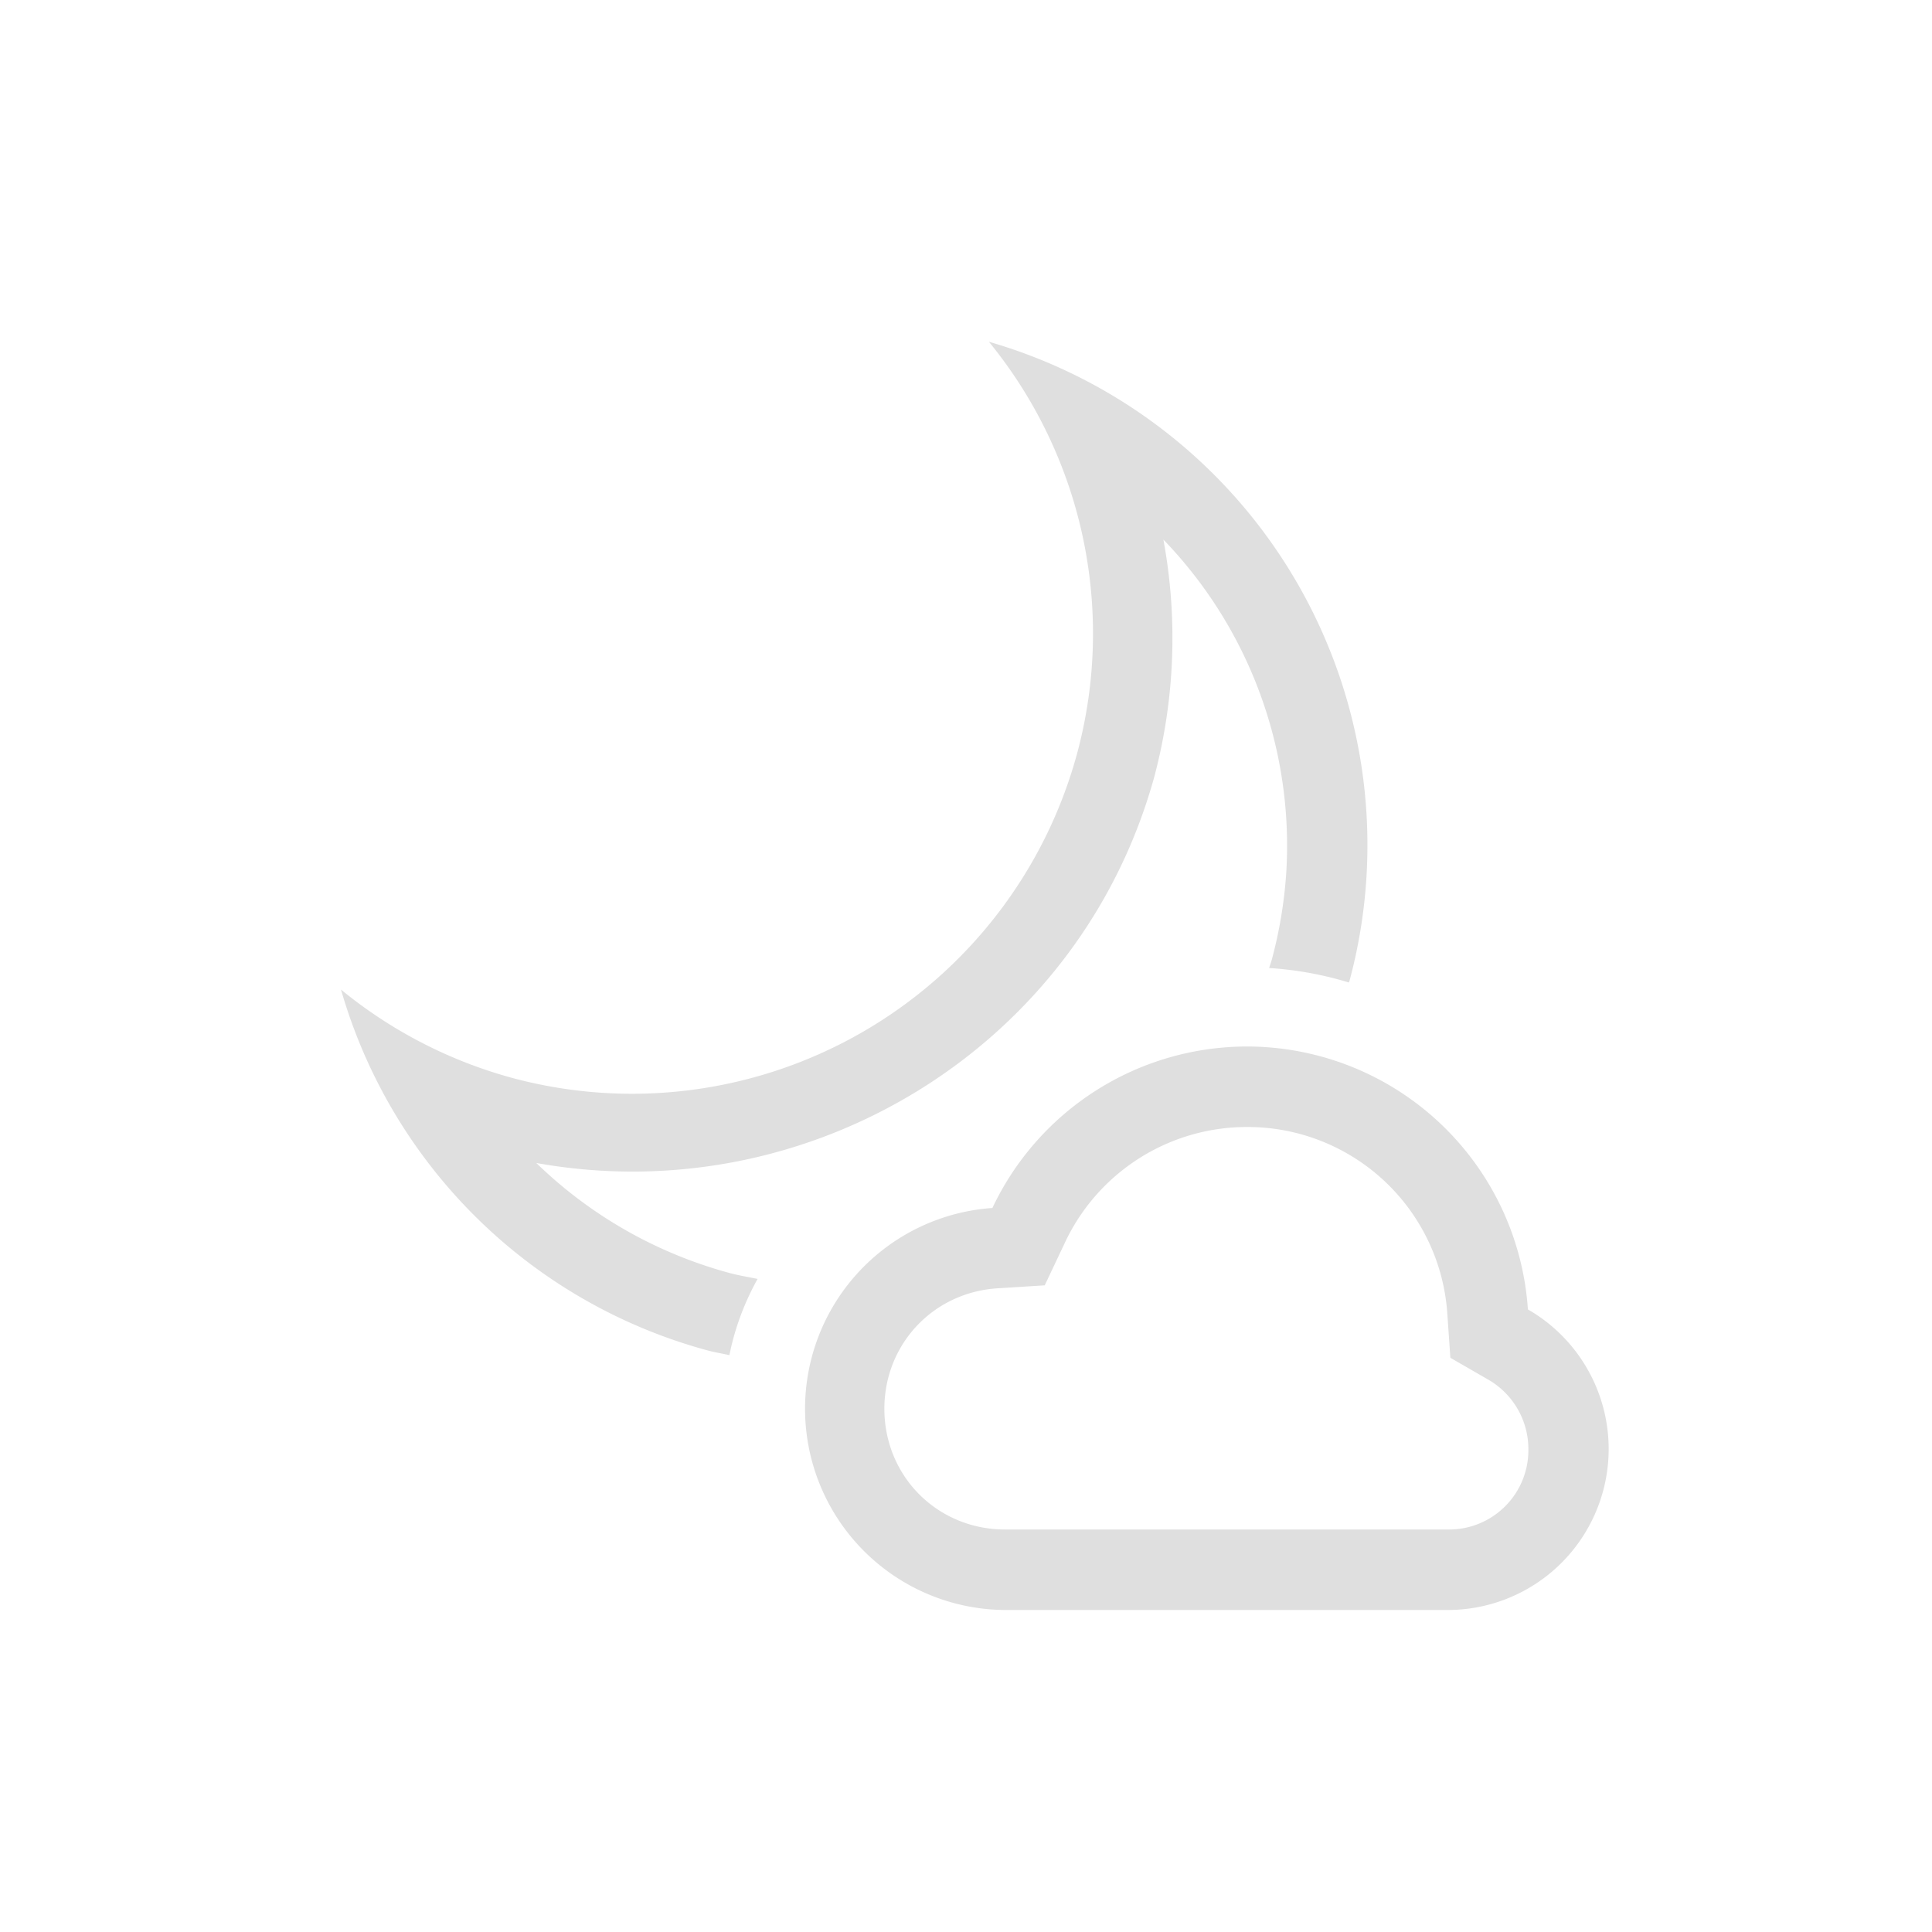 <?xml version="1.0" encoding="UTF-8" standalone="no"?>
<svg
   xmlns:dc="http://purl.org/dc/elements/1.1/"
   xmlns:cc="http://creativecommons.org/ns#"
   xmlns:rdf="http://www.w3.org/1999/02/22-rdf-syntax-ns#"
   xmlns:svg="http://www.w3.org/2000/svg"
   xmlns="http://www.w3.org/2000/svg"
   xmlns:sodipodi="http://sodipodi.sourceforge.net/DTD/sodipodi-0.dtd"
   xmlns:inkscape="http://www.inkscape.org/namespaces/inkscape"
   height="24"
   width="24"
   version="1.1"
   id="svg4"
   sodipodi:docname="weather-few-clouds-night.svg"
   inkscape:version="0.92.3 (2405546, 2018-03-11)">
  <defs
     id="defs8" />
  <sodipodi:namedview
     pagecolor="#ffffff"
     bordercolor="#666666"
     borderopacity="1"
     objecttolerance="10"
     gridtolerance="10"
     guidetolerance="10"
     inkscape:pageopacity="0"
     inkscape:pageshadow="2"
     inkscape:window-width="640"
     inkscape:window-height="480"
     id="namedview6"
     showgrid="true"
     inkscape:zoom="18.25"
     inkscape:cx="-2.8908334"
     inkscape:cy="6.1630097"
     inkscape:current-layer="svg4">
    <inkscape:grid
       type="xygrid"
       id="grid817" />
  </sodipodi:namedview>
  <path
     d="m 12.285,4.246 a 5.725,5.725 0 0 1 1.1,5.096 5.729,5.729 0 0 1 -7.016,4.05 5.728,5.728 0 0 1 -2.133,-1.099 6.507,6.507 0 0 0 4.56,4.484 c 0.089,0.024 0.177,0.037 0.265,0.057 0.067,-0.337 0.188,-0.655 0.35,-0.947 -0.119,-0.024 -0.237,-0.043 -0.354,-0.075 a 5.506,5.506 0 0 1 -2.395,-1.365 C 10.061,15.058 13.442,12.995 14.352,9.602 V 9.6 a 6.708,6.708 0 0 0 0.1,-2.897 5.472,5.472 0 0 1 1.527,4.127 5.56,5.56 0 0 1 -0.18,1.09 c -0.01,0.036 -0.023,0.07 -0.033,0.105 0.343,0.022 0.673,0.083 0.99,0.18 0,-0.009 0.01,-0.018 0.01,-0.027 a 6.507,6.507 0 0 0 -4.48,-7.932 z m 3.203,8.754 a 3.5,3.5 0 0 0 -3.16,2.006 2.5,2.5 0 0 0 0.16,4.994 h 5.5 a 2,2 0 0 0 0.992,-3.734 3.5,3.5 0 0 0 -3.492,-3.266 z m 0,1 a 2.486,2.486 0 0 1 2.492,2.332 l 0.037,0.535 0.465,0.268 a 0.996,0.996 0 0 1 0.504,0.867 0.985,0.985 0 0 1 -1,0.998 h -5.5 c -0.84,0 -1.5,-0.66 -1.5,-1.5 0,-0.8 0.605,-1.445 1.404,-1.496 l 0.588,-0.037 0.252,-0.533 a 2.497,2.497 0 0 1 2.256,-1.434 z"
     overflow="visible"
     style="color:#000000;overflow:visible;fill:#dfdfdf;marker:none;fill-opacity:1"
     id="path2"
     inkscape:connector-curvature="0" />
</svg>
